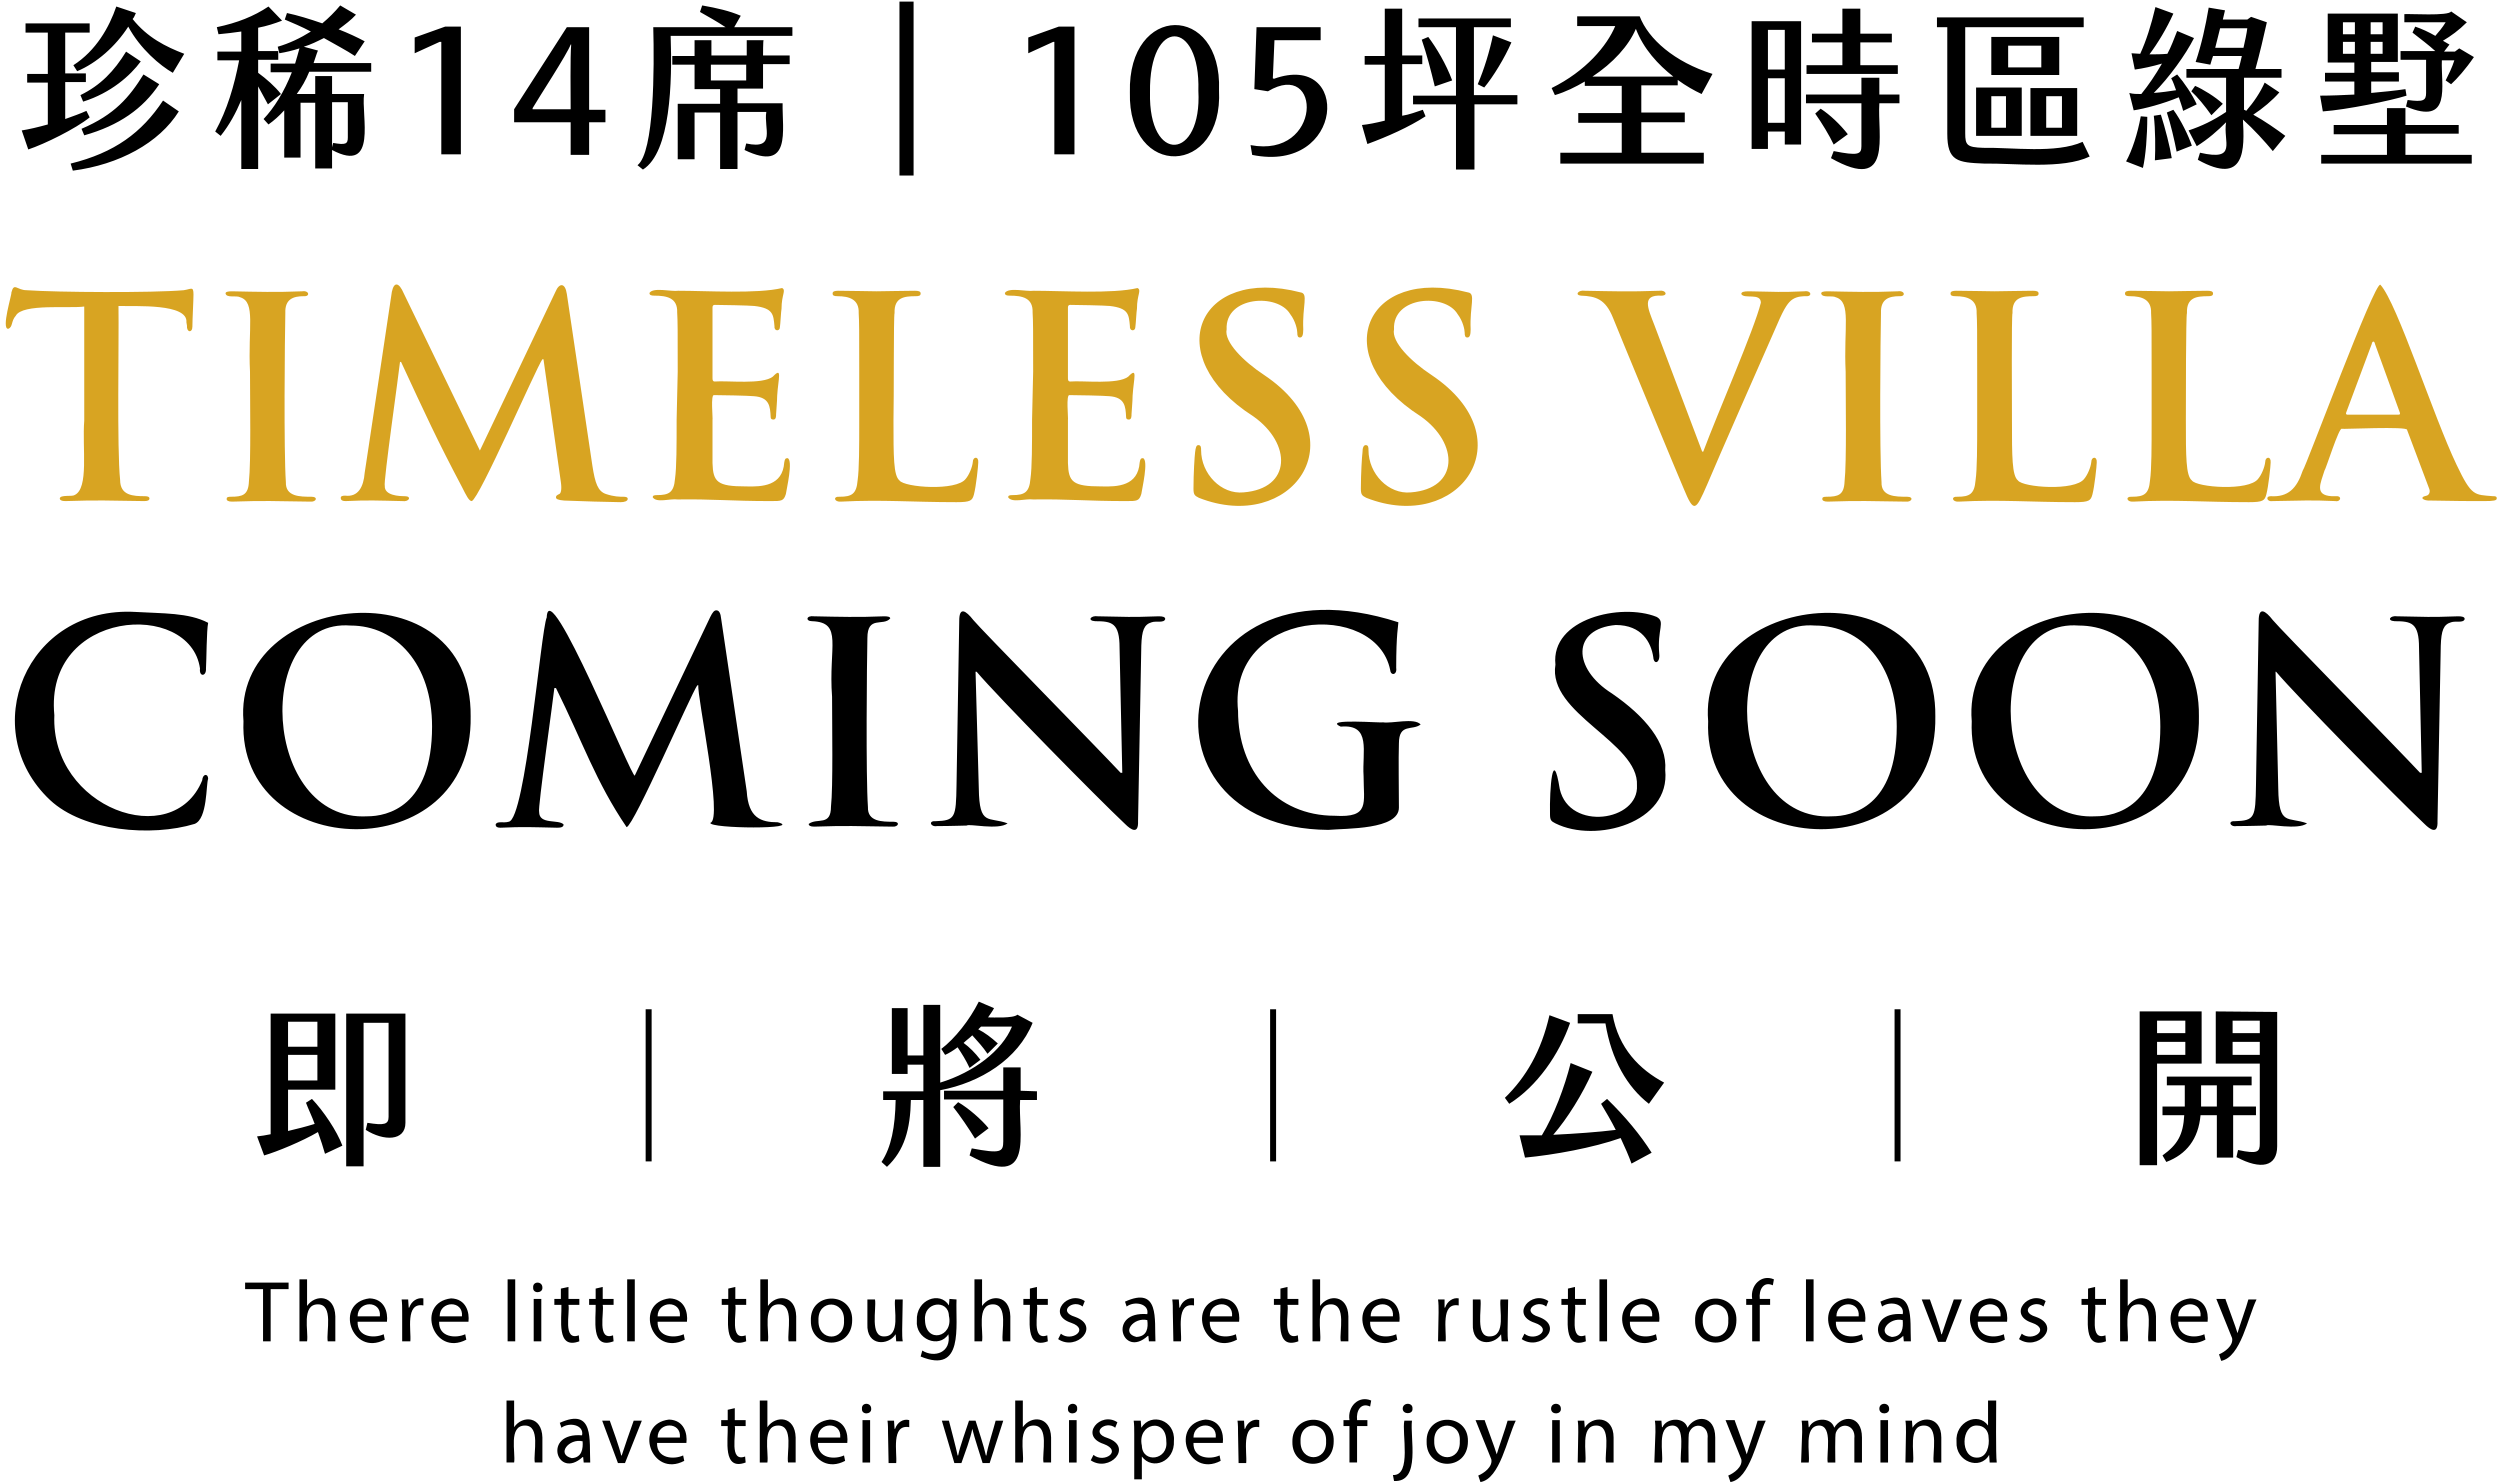 <?xml version="1.0" encoding="utf-8"?>
<!-- Generator: Adobe Illustrator 26.5.0, SVG Export Plug-In . SVG Version: 6.00 Build 0)  -->
<svg version="1.1" id="圖層_1" xmlns="http://www.w3.org/2000/svg" xmlns:xlink="http://www.w3.org/1999/xlink" x="0px" y="0px"
	 viewBox="0 0 460 273" style="enable-background:new 0 0 460 273;" xml:space="preserve">
<style type="text/css">
	.st0{fill:#D8A422;}
</style>
<path class="st0" d="M15.5,56.4c-2.6,0.4-11.4-0.6-12.6,1.7c-0.9,1-0.5,2.1-1.4,2.4c-1.3,0,0.7-6.3,0.6-6.7c0.5-1.9,1-0.4,2.8-0.4
	c5.7,0.4,23.2,0.5,28.9,0c1.4-0.2,1.8-0.8,1.8,0.8c0,1.1-0.2,4.6-0.2,5.9c0,1.2-1.1,1.1-1-0.2c0,0-0.1-0.6-0.1-0.6
	c0.3-3.5-9.3-2.9-12.5-3c0.1,6.7-0.3,26.3,0.3,32c0,2.9,2.4,3,4.6,3c0.6,0,0.8,0.2,0.8,0.4c0,0.4-0.4,0.5-1,0.5
	c-6.7-0.1-8.4-0.2-14.5,0c-0.7,0-1-0.2-1-0.5c0.1-0.7,2.3-0.3,2.7-0.6c2.7-1.2,1.4-8.7,1.8-13.7C15.5,77.4,15.5,56.4,15.5,56.4
	L15.5,56.4z M46,68.4c-0.4-8.1,1.1-12.8-1.8-13.7c-0.7-0.4-2.5,0.2-2.7-0.7c0-0.3,0.4-0.4,1.2-0.4c4.7,0.1,8.1,0.2,12.9,0
	c1.3-0.2,1.5,1,0.3,0.9c-1.9,0-3.5,0.5-3.4,3.1c-0.1,4.6-0.3,25.4,0.1,31.1c-0.1,2.7,2.6,2.7,4.7,2.7c1.3,0,0.9,1-0.2,0.9
	c-6.8-0.1-8.4-0.2-14.4,0c-0.7,0-1-0.2-1-0.5c0-0.3,0.2-0.4,0.8-0.4c2.1,0,3.2-0.3,3.3-2.8C46.2,85,46,73.5,46,68.4L46,68.4z
	 M72.1,53.7c0.4-1.9,1.3-1.8,2.2,0.3c0,0,14,28.9,14,28.9l13.9-29.2c0.7-1.7,1.8-1.7,2.1,0.4c0,0,4.7,31.6,4.7,31.6
	c0.5,3.2,1,4.7,2.5,5.2c1.5,0.5,2.5,0.5,3.2,0.5c0.5,0,0.8,0.1,0.8,0.4c0,0.4-0.6,0.6-1.3,0.6c-1.3,0-8.3-0.2-10.4-0.3
	c-1.2-0.1-1.5-0.3-1.5-0.6c0-0.3,0.2-0.4,0.6-0.6c0.3-0.1,0.5-0.8,0.3-2.2L100,66.1h-0.2c-1.2,1.7-11.6,25.7-13,26.1
	c-0.5,0-1-1-1.8-2.6c-4.6-8.7-6.7-13.3-11.2-23h-0.2c-0.1,1.3-3.1,22.3-2.8,22.8c-0.1,1.8,2.7,1.9,3.7,1.9c1.3,0,0.8,1.1-0.5,0.9
	c-4.7-0.1-6.1-0.2-10.4,0c-0.5,0-0.9-0.1-0.9-0.6c0-0.3,0.3-0.4,0.8-0.4c2.4,0.3,3.4-1.6,3.6-4.2C67.1,87.1,72.1,53.8,72.1,53.7
	L72.1,53.7z M124.7,68.4c0-7.8,0-9.2-0.1-10.9c0.1-2.7-1.9-3.1-4.2-3.1c-0.6,0-0.9-0.1-0.9-0.5c0.7-1.1,4-0.2,5.3-0.4
	c5.3,0,14.5,0.6,19.1-0.5c0.8,0.4-0.1,1.2-0.1,3.8c-0.1,0.5-0.2,2.8-0.3,3.4c0,0.8-1.1,0.8-1-0.2c-0.2-2.1-0.2-3.3-3.7-3.7
	c-0.9-0.1-6.3-0.2-7.3-0.2c-0.3,0-0.4,0.2-0.4,0.5v13c0,0.4,0.1,0.6,0.4,0.6c2.4-0.2,8.8,0.6,10.7-0.9c1.8-1.9,1,0.3,0.8,3.5
	c0,1-0.2,3.1-0.2,3.4c0,0.4,0,1-0.5,1c-0.4,0-0.5-0.2-0.5-0.5c-0.1-1.9-0.2-3.6-3.1-3.8c-1-0.1-6-0.2-7.3-0.2
	c-0.7-0.2-0.2,4.3-0.3,4.6c0,1.7,0,6.5,0,7.9c0.1,3.5,0.9,4.3,6.1,4.3c3.1,0.1,6.8-0.1,7.1-4.4c0.1-0.6,0.2-0.8,0.6-0.8
	c1.1,0.3-0.2,5.8-0.3,6.6c-0.4,1.3-0.8,1.3-2.8,1.3c-7.3,0-10.8-0.4-17.1-0.3c-1.4-0.2-3.9,0.7-4.6-0.4c0-0.3,0.2-0.4,0.8-0.4
	c2.2,0,3.1-0.5,3.3-3c0.3-2.1,0.3-6.2,0.3-10.9L124.7,68.4L124.7,68.4z M164.4,77.4c0,6.6,0,10.1,1.1,11c0.9,1.3,10.5,2,12.2-0.3
	c0.6-0.7,1.2-2.1,1.3-3.1c0-1,1.1-1.1,1,0.1c0,0.6-0.4,4.4-0.8,5.9c-0.3,1.1-0.6,1.4-3.2,1.4c-8.3,0-13.6-0.5-21.3-0.1
	c-1.2,0.1-1.5-1-0.2-0.9c2.2,0,3.1-0.5,3.3-3c0.3-2.1,0.3-6.2,0.3-10.9v-9c0-7.8,0-9.2-0.1-10.9c0.1-2.5-1.7-3.1-3.9-3.1
	c-0.6,0-0.9-0.1-0.9-0.5s0.4-0.5,1.1-0.5c2.4,0,5.6,0.1,7,0.1c1.2,0,5-0.1,7-0.1c0.7,0,1.1,0.1,1.1,0.5s-0.3,0.5-0.9,0.5
	c-2.1,0-4,0.2-3.9,3.1C164.4,58.1,164.5,73.4,164.4,77.4L164.4,77.4z M190.1,68.4c0-7.8,0-9.2-0.1-10.9c0.1-2.7-1.9-3.1-4.2-3.1
	c-0.6,0-0.9-0.1-0.9-0.5c0.7-1.1,4-0.2,5.3-0.4c5.3,0,14.5,0.6,19.1-0.5c0.8,0.4-0.1,1.2-0.1,3.8c-0.1,0.5-0.2,2.8-0.3,3.4
	c0,0.8-1.1,0.8-1-0.2c-0.2-2.1-0.2-3.3-3.7-3.7c-0.9-0.1-6.3-0.2-7.3-0.2c-0.3,0-0.4,0.2-0.4,0.5v13c0,0.4,0.1,0.6,0.4,0.6
	c2.4-0.2,8.8,0.6,10.7-0.9c1.8-1.9,1,0.3,0.8,3.5c0,1-0.2,3.1-0.2,3.4c0,0.4,0,1-0.5,1c-0.4,0-0.5-0.2-0.5-0.5
	c-0.1-1.9-0.2-3.6-3.1-3.8c-1-0.1-6-0.2-7.3-0.2c-0.7-0.2-0.2,4.3-0.3,4.6c0,1.7,0,6.5,0,7.9c0.1,3.5,0.9,4.3,6.1,4.3
	c3.1,0.1,6.8-0.1,7.1-4.4c0.1-0.6,0.2-0.8,0.6-0.8c1.1,0.3-0.2,5.8-0.3,6.6c-0.4,1.3-0.8,1.3-2.8,1.3c-7.3,0-10.8-0.4-17.1-0.3
	c-1.4-0.2-3.9,0.7-4.6-0.4c0-0.3,0.2-0.4,0.8-0.4c2.2,0,3.1-0.5,3.3-3c0.3-2.1,0.3-6.2,0.3-10.9L190.1,68.4L190.1,68.4z M220.6,91.6
	c-0.8-0.4-1-0.6-1-1.7c0-2.8,0.2-5.9,0.3-6.7c0.1-0.8,0.2-1.3,0.6-1.3c0.5,0,0.5,0.5,0.5,0.9c0,4.4,3.7,8.2,7.8,7.8
	c8.9-0.7,8.9-9,1.8-14c-17.4-11.1-10.2-27.7,8.7-22.8c1.5,0.2,0.3,2.5,0.5,6.8c0,1.1-0.2,1.5-0.6,1.5c-0.4,0-0.5-0.3-0.5-0.9
	c0-0.5-0.3-2.1-1.3-3.4c-2.3-3.9-12-3.3-11.7,2.8c-0.5,2.3,3.1,5.9,6.9,8.4C250.2,80.8,237.6,98.3,220.6,91.6L220.6,91.6z
	 M251.4,91.6c-0.8-0.4-1-0.6-1-1.7c0-2.8,0.2-5.9,0.3-6.7c0-0.8,0.2-1.3,0.6-1.3c0.5,0,0.5,0.5,0.5,0.9c0,4.4,3.7,8.2,7.8,7.8
	c8.9-0.7,8.9-9,1.8-14c-17.4-11.1-10.2-27.7,8.7-22.8c1.5,0.2,0.3,2.5,0.5,6.8c0,1.1-0.2,1.5-0.6,1.5c-0.4,0-0.5-0.3-0.5-0.9
	c0-0.5-0.3-2.1-1.3-3.4c-2.3-3.9-12-3.3-11.7,2.8c-0.5,2.3,3.1,5.9,6.9,8.4C281,80.8,268.4,98.3,251.4,91.6z M296.8,58.5
	c-1.4-3.5-3.2-4-5.9-4.1c-1.2-0.1-0.5-1.1,0.7-0.9c5.8,0.1,7.8,0.2,13.7,0c1.2-0.2,1.7,0.9,0.4,0.9c-3.7-0.2-2.5,2.3-1.3,5.4
	c0,0,8.8,23.3,8.8,23.3h0.2c2.6-7,9.4-22.5,10.6-27.4c0-1.9-3.1-0.6-3.6-1.6c0-0.4,0.5-0.5,1.4-0.5c5.2,0.1,5.7,0.2,10.2,0
	c1.3-0.2,1.5,1,0.3,0.9c-0.5,0-1.6,0-2.5,0.6c-0.7,0.5-1.4,1.3-2.8,4.6c-3,6.8-10.8,24.5-12.9,29.5c-2.1,4.8-2.4,5.3-4.3,0.7
	C309.7,89.8,296.8,58.6,296.8,58.5z M339.6,68.4c-0.4-8.1,1.1-12.8-1.8-13.7c-0.7-0.4-2.5,0.2-2.7-0.7c0-0.3,0.4-0.4,1.2-0.4
	c4.7,0.1,8.1,0.2,12.9,0c1.3-0.2,1.5,1,0.3,0.9c-1.9,0-3.5,0.5-3.4,3.1c-0.1,4.6-0.3,25.4,0.1,31.1c-0.1,2.7,2.6,2.7,4.7,2.7
	c1.3,0,0.9,1-0.2,0.9c-6.8-0.1-8.4-0.2-14.4,0c-0.7,0-1-0.2-1-0.5c0-0.3,0.2-0.4,0.8-0.4c2.1,0,3.2-0.3,3.3-2.8
	C339.8,85,339.6,73.5,339.6,68.4L339.6,68.4z M370.2,77.4c0,6.6,0,10.1,1.1,11c0.9,1.3,10.5,2,12.2-0.3c0.6-0.7,1.2-2.1,1.3-3.1
	c0-1,1.1-1.1,1,0.1c0,0.6-0.4,4.4-0.8,5.9c-0.3,1.1-0.6,1.4-3.2,1.4c-8.3,0-13.6-0.5-21.4-0.1c-1.2,0.1-1.5-1-0.2-0.9
	c2.2,0,3.1-0.5,3.3-3c0.3-2.1,0.3-6.2,0.3-10.9v-9c0-7.8,0-9.2-0.1-10.9c0.1-2.5-1.7-3.1-3.9-3.1c-0.6,0-0.9-0.1-0.9-0.5
	s0.4-0.5,1.1-0.5c2.4,0,5.6,0.1,7,0.1c1.2,0,5-0.1,7-0.1c0.7,0,1.1,0.1,1.1,0.5s-0.3,0.5-0.9,0.5c-2.1,0-4,0.2-3.9,3.1
	C370.1,58.1,370.2,73.4,370.2,77.4L370.2,77.4z M402.2,77.4c0,6.6,0,10.1,1.1,11c0.9,1.3,10.5,2,12.2-0.3c0.6-0.7,1.2-2.1,1.3-3.1
	c0-1,1.1-1.1,1,0.1c0,0.6-0.4,4.4-0.8,5.9c-0.3,1.1-0.6,1.4-3.2,1.4c-8.3,0-13.6-0.5-21.3-0.1c-1.2,0.1-1.5-1-0.2-0.9
	c2.2,0,3.1-0.5,3.3-3c0.3-2.1,0.3-6.2,0.3-10.9v-9c0-7.8,0-9.2-0.1-10.9c0.1-2.5-1.7-3.1-3.9-3.1c-0.6,0-0.9-0.1-0.9-0.5
	s0.4-0.5,1.1-0.5c2.4,0,5.6,0.1,7,0.1c1.2,0,5-0.1,7-0.1c0.7,0,1.1,0.1,1.1,0.5s-0.3,0.5-0.9,0.5c-2.1,0-4,0.2-3.9,3.1
	C402.2,58.1,402.2,73.4,402.2,77.4L402.2,77.4z M430.9,78.9c-0.5-0.4-3,7.6-3.2,7.7c-0.7,2.3-1.9,4.5,1.3,4.7c0,0,0.8,0,0.8,0
	c1.2-0.1,0.9,1.1-0.1,0.9c-4.5-0.2-5.9-0.1-11.5,0c-1.1,0.2-1.4-0.9-0.4-0.9c3.2,0.2,4.8-1.4,5.9-4.7c0.6-0.7,13.3-35.1,14.3-34.2
	c3.1,3.4,9.7,24.1,14,33.1c2.8,5.9,3.3,5.5,6.7,5.8c0.4,0,0.7,0,0.7,0.4c0,0.4-0.5,0.5-2.4,0.5c-1.9,0-5.6,0-9.7-0.1
	c-1.4,0.1-2.3-0.6-0.8-0.9c0.4-0.1,0.7-0.6,0.5-1.2l-4.1-10.9C443.1,78.4,431,79,430.9,78.9L430.9,78.9z M441.3,76.3
	c0.3,0,0.3-0.1,0.3-0.3L437,63.3c-0.1-0.6-0.5-0.6-0.6,0c0,0-4.7,12.6-4.7,12.6c-0.1,0.2,0,0.4,0.2,0.4H441.3z"/>
<path d="M16.5,21.6c-2.6,2.1-8.3,4.9-11.3,5.9L4,24c1.3-0.2,3-0.6,4.8-1.1v-7.7H5v-1.6h3.8V6H4.7V4.3h11.8V6H12v7.5h3.8v1.6H12v6.8
	c1.4-0.5,2.8-1,3.9-1.5L16.5,21.6L16.5,21.6z M30,18.5l2.9,2c-3.6,5.8-11,9.8-19.5,10.9l-0.4-1.3C21.1,28.1,26.1,24.4,30,18.5z
	 M21.4,1.2L25,2.4c-0.2,0.4-0.3,0.8-0.6,1.1c2.7,3.4,6.1,5.1,9.5,6.4l-2.1,3.5c-2.3-1.3-6-4.4-8.2-8.5c-2.3,3.6-5.8,6.7-9.4,8.2
	L13.5,12C17.7,9.3,20.1,5,21.4,1.2L21.4,1.2z M25.9,11.3c-1.9,2.6-5.5,5.8-10.6,7.4l-0.5-1.2c3.7-1.8,6.2-4.4,8.4-8L25.9,11.3
	L25.9,11.3z M15,23.7c6.1-2.6,8.8-5.8,11.4-10l2.9,1.8c-3,4.5-7.4,7.6-13.8,9.4L15,23.7L15,23.7z M47.5,15.9v15.2h-3.1V18.4
	c-1,2.4-2.2,4.6-3.8,6.6l-1-0.8c2.2-4,3.5-8.4,4.4-13.1h-4V9.5h4.4V5.8c-1.5,0.2-2.9,0.4-4.2,0.5L39.9,5c3.8-0.8,6.8-2,9.5-3.8
	l2.5,2.6c-1.3,0.5-2.8,1-4.4,1.3v4.3h3.7v1.6h-3.7v2.4c1.5,1.1,3.1,2.5,4.2,3.9l-2.4,1.9C48.7,18.1,48.1,17,47.5,15.9z M54.6,17.3
	H58V14h3.1v3.3H67c-0.6,3.9,2.6,14.8-5.9,10.3V31H58V18.9h-2.7V29h-3v-8.7c-0.9,1-1.9,1.9-2.9,2.6l-0.9-1c1.9-2,3.8-5,5.2-8.6h-3.9
	v-1.6h4.5c0.3-0.9,0.5-1.8,0.8-2.8c-1.2,0.4-2.5,0.7-3.7,0.9l-0.3-1.2c2.1-0.6,4.2-1.6,6.1-2.8c-1.7-0.9-3.4-1.6-4.8-2.2l0.4-1.2
	c1.9,0.4,4.2,1.1,6.5,1.9c1.2-1,2.3-2.1,3.3-3.3l2.9,1.7c-0.9,1-2,1.8-3.2,2.7c1.8,0.7,3.5,1.5,4.8,2.2l-1.8,2.7
	c-1.5-1-3.6-2.1-5.7-3.3c-1.2,0.6-2.4,1.2-3.7,1.6l2.6,0.7c-0.3,0.7-0.5,1.5-0.8,2.3h10.6v1.6H56.9C56.3,14.7,55.5,16.1,54.6,17.3
	L54.6,17.3z M61.1,18.9v8.2l0.2-0.8c2.3,0.4,2.7,0.2,2.7-1v-6.5H61.1z M80.9,7.7l-4.6,2.1V6.9l5.6-2h2.9v23.5h-3.6V7.7H80.9z
	 M111.4,22.5h-3v6H105v-6H94.6v-2.4L104.3,5h4.1v15.2h3L111.4,22.5L111.4,22.5z M105,20.1c0-2.5-0.1-9.7,0.1-11.9H105
	c-0.6,1.7-5.9,9.8-7,11.7v0.2H105z M145.8,5v1.6h-22.4c0.3,8.5,0,21.4-5.1,24.6l-1-0.8c3.1-2.4,3.1-17.9,2.9-25.4h13.3
	c-1.5-1-3.3-2-4.7-2.8l0.4-1.2c2.8,0.5,5,1,7.1,1.9L135.1,5L145.8,5L145.8,5z M140.4,10.2h4.9v1.6h-4.9v4.5h-4.7v2.7h8.3
	c-0.1,4.9,1.7,12.8-7,8.6l0.3-1.2c5.6,1.2,3.2-2.8,3.7-5.8h-5.3v10.5h-3.2V20.7h-4.7v8.6h-3.1V19.1h7.8v-2.7h-4.7v-4.5h-4.1v-1.6
	h4.1V7.4h3.1v2.8h6.5V7.4h3.1C140.4,7.4,140.4,10.2,140.4,10.2z M137.3,11.9h-6.5v2.9h6.5V11.9z M168.1,32.3h-2.6v-32h2.6V32.3z
	 M193.8,7.7l-4.6,2.1V6.9l5.6-2h2.9v23.5H194V7.7C194,7.7,193.8,7.7,193.8,7.7z M207.9,17c-0.4-16.4,17-16.5,16.4-0.4
	C225.1,32.5,207.5,33,207.9,17z M220.5,16.7c0.4-13.2-9.1-13.6-8.9,0.3C211.3,30.3,221.2,29.5,220.5,16.7z M230.4,28.5l-0.3-1.8
	c13.2,2.5,13.2-15.9,3.2-9.9l-2.5-0.4L231.2,5H243v2.4h-8.5l-0.3,7l0.2,0.1C248.6,9.4,247.5,32,230.4,28.5z M261.8,20.2l0.5,1.2
	c-3.1,2-6.9,3.7-10.7,5.1l-1-3.5c1.1-0.1,2.6-0.4,4.2-0.8V11.9h-3.7v-1.6h3.7V1.6h3.2v8.6h3.7v1.6H258v9.5
	C259.3,21.1,260.6,20.6,261.8,20.2L261.8,20.2z M279.2,17.6v1.6h-7.9v12h-3.4v-12H260v-1.6h7.9V5h-6.9V3.4h17V5h-6.8v12.5H279.2z
	 M264,15.9c-0.7-2.9-1.5-6-2.4-8.6l1.2-0.5c1.5,2,3.3,5,4.4,8L264,15.9L264,15.9z M271.9,15.5c1.2-2.8,2.2-6.1,2.8-9l3.4,1.3
	c-1.2,2.8-3.4,6.4-5,8.3L271.9,15.5L271.9,15.5z M302,28.1h11.5v2h-26.4v-2h11.3v-5.5h-8v-1.8h8v-5h-6.8v-0.8
	c-1.7,1-3.5,1.9-5.5,2.5l-0.6-1.3c6.3-3.1,10.2-7.8,11.7-11.4h-7V3h11.5c1.6,4.2,6.4,8.4,13.4,10.6l-2,3.7c-1.3-0.6-2.9-1.5-4.4-2.6
	v1H302v5h8v1.8h-8L302,28.1L302,28.1z M307.9,14.1c-2.8-2.2-5.5-5.1-6.9-8.8c-1.3,3.1-4.2,6.3-8,8.8H307.9z M322.3,3.9h9.1v22.7h-3
	v-2.4h-3.1v3.2h-3V3.9z M328.4,12.8V5.5h-3.1v7.3H328.4z M328.4,22.6v-8.2h-3.1v8.2H328.4z M337.4,27.8c4.5,0.9,5.1,0.6,5.1-0.9V19
	h-10.2v-1.6h10.2v-3.1h3.3v3.1h3.7V19h-3.7c-0.4,5.8,2.6,16.6-8.9,10.1L337.4,27.8L337.4,27.8z M332.4,12h6.6V7.8h-5.6V6.2h5.6V1.6
	h3.3v4.6h5.8v1.6h-5.8V12h6.9v1.6h-16.8L332.4,12L332.4,12z M334,20.9l1-0.9c1.7,1.1,3.6,2.9,5,4.7l-2.6,1.9
	C336.6,24.9,335.2,22.6,334,20.9L334,20.9z M384.5,28.8c-5,2.4-13.9,1.2-19.4,1.3c-4.9-0.2-6.8-0.4-6.8-5.5V5h-1.9V3.2h27V5h-21.8
	v19.5c0,2.2,0.3,2.6,3.3,2.7c5.3-0.1,13.4,1.1,18.3-1.1L384.5,28.8L384.5,28.8z M363.6,16.1h8.4V25h-8.4V16.1z M378.9,13.8h-12.5v-7
	h12.5V13.8z M366.4,23.5h2.7v-5.8h-2.7V23.5z M375.6,8.4h-6.1v4h6.1V8.4z M382.2,25h-8.6v-8.8h8.6V25z M379.4,17.7h-2.9v5.8h2.9
	V17.7z M395.1,21.5c0,3.6-0.3,7.2-0.8,9.4l-3.1-1.2c1.1-2,2.1-5,2.7-8.3L395.1,21.5L395.1,21.5z M394,17.3c1.3-1.6,2.6-3.5,3.8-5.6
	c-1.7,0.5-3.5,0.9-5,1.1l-0.6-3l1.6,0.1c1.1-2.4,2-5.2,2.8-8.6l3.3,1.2c-1.2,2.7-2.9,5.5-4.4,7.5c1.1,0,2.2,0,3.3-0.1
	c0.7-1.3,1.2-2.7,1.8-4.2l3.1,1.3c-1.5,3-4.6,7.3-7.4,10.1c1.4-0.1,2.8-0.3,4.1-0.5c-0.3-0.8-0.5-1.5-0.9-2.2l1.1-0.7
	c1.3,1.5,2.8,3.7,3.6,5.5l-2.5,1.2c-0.2-0.8-0.5-1.6-0.8-2.5c-2.9,1.2-6.3,2.1-8.3,2.4l-0.8-3.2C392.4,17.3,393.2,17.3,394,17.3
	L394,17.3z M397.6,21.1c0.8,2.5,1.7,6,2,8l-3.1,0.4c0.1-2.1,0.1-5.6-0.2-8.2L397.6,21.1z M399.9,20.2c1.4,1.9,2.8,4.8,3.4,6.6
	l-2.8,1.1c-0.4-2.1-1.1-5.1-1.8-7.2L399.9,20.2z M420.5,25l-2.3,2.8c-1.5-1.8-3.5-4-5.5-5.8c0.3,5.4,0.5,12.3-8.3,7.4l0.4-1.3
	c7,1.6,4.2-2,4.8-5.6c-1.5,1.5-3.3,3.1-5.4,4.4l-1.5-2.9c2.4-0.8,4.5-1.8,6.9-3.4v-6.3h-7.3v-1.6h9.6c0.2-0.7,0.4-1.5,0.6-2.4h-5.3
	c-0.2,0.5-0.3,1-0.5,1.6l-2.7-0.5c1.1-3.3,1.8-6.5,2.4-10l3,0.5L409,3.6h4.5l0.7-0.5l2.9,1c-0.6,2.7-1.3,5.7-2.1,8.6h4.8v1.6h-6.9
	v5.9c0.1,0,0.3,0.1,0.4,0.2c1.4-1.6,2.6-3.4,3.4-5.2l2.7,1.8c-1.2,1.4-3.1,3-4.8,4.1C416.6,22.2,418.9,23.8,420.5,25L420.5,25z
	 M406.9,21.2c-1.2-1.7-2.6-3.4-3.7-4.4l0.7-1c1.4,0.6,3.7,2,5.1,3.3L406.9,21.2L406.9,21.2z M412.8,8.8c0.3-1.3,0.6-2.7,0.7-3.6h-5
	c-0.3,1.2-0.6,2.4-0.9,3.6H412.8z M433.2,17.4V15h-5.4v-1.6h5.4v-1.9h-4.9V2.5h12.9v8.9h-4.9v1.9h5.1V15h-5.1v2.1
	c2.2-0.2,4.3-0.4,6.3-0.7l0.2,1.2c-2.8,0.9-11.1,2.6-15.4,2.9l-0.5-2.9C428.9,17.6,431.1,17.5,433.2,17.4L433.2,17.4z M442.6,28.5
	h12.2v1.6h-27.7v-1.6h12.1v-3.8h-9.8V23h9.8v-3.1h3.4V23h9.8v1.6h-9.8V28.5z M431.1,6.3h2.2V4.1h-2.2V6.3z M433.3,9.9V7.7h-2.2v2.2
	H433.3z M436.2,6.3h2.2V4.1h-2.2V6.3z M436.2,9.9h2.2V7.7h-2.2V9.9z M446.4,11h-4.7V9.4h6.4c-1.2-1.1-2.8-2.3-4.2-3.4l0.5-1.1
	c1.2,0.4,2.5,1,3.7,1.7c0.6-0.7,1.3-1.5,1.9-2.5h-7.6V2.6c0.8-0.1,8.2,0.4,8.6-0.5l2.9,2c-1.5,1.5-2.9,2.5-4.4,3.4
	c0.4,0.2,0.8,0.5,1.2,0.7l-1,1.3h2l0.8-0.6l2.7,1.6c-1.5,2.2-3.1,4-4.2,5l-1-0.7c0.5-1,1.2-2.4,1.6-3.7h-2.3
	c-0.2,4.7,1.9,12.1-6.6,8.5l0.3-1.2c2.9,0.4,3.4,0.1,3.4-1.3L446.4,11L446.4,11z M48.4,237.2h-3.3V236h8v1.2h-3.3v9.6h-1.4V237.2z
	 M55.1,235.4h1.4v4.9h0c1.5-2.2,5.1-2.1,5.2,1.9c0,0,0,4.6,0,4.6h-1.4c-0.3-1.7,1.1-6.8-1.8-6.8c-3.1,0-1.7,5-2,6.8h-1.4L55.1,235.4
	L55.1,235.4z M65.8,243.2c-0.1,2.9,3.1,3.1,4.8,2.3l0.2,1c-6.1,3.2-9.4-6.8-2.8-7.6c2.8,0.1,3.4,2.6,3.2,4.3H65.8L65.8,243.2z
	 M69.9,242.2c0.3-3-4.1-2.9-4.1,0C65.8,242.2,69.9,242.2,69.9,242.2z M74,241.5c0-0.9,0-1.7-0.1-2.4h1.2l0.1,1.5h0.1
	c0.4-1.2,1.5-1.9,2.6-1.7v1.3c-3.4-0.6-2.2,4.7-2.4,6.6H74L74,241.5L74,241.5z M80.8,243.2c-0.1,2.9,3.1,3.1,4.8,2.3l0.2,1
	c-6.1,3.2-9.4-6.8-2.8-7.6c2.8,0.1,3.4,2.6,3.2,4.3H80.8L80.8,243.2z M85,242.2c0.3-3-4.1-2.9-4.1,0C80.9,242.2,85,242.2,85,242.2z
	 M93.4,235.4h1.4v11.4h-1.4V235.4z M99.8,236.9c0.1,1.1-1.8,1.2-1.7,0C98,235.7,99.8,235.7,99.8,236.9z M98.2,246.8v-7.8h1.4v7.8
	H98.2z M104.6,236.8v2.2h2v1.1h-2c0.3,1.4-1.1,6.7,1.9,5.6l0.1,1.1c-4.3,1.6-3.2-4.2-3.3-6.7H102v-1.1h1.2v-1.9L104.6,236.8z
	 M110.9,236.8v2.2h2v1.1h-2c0.3,1.4-1.1,6.7,1.9,5.6l0.1,1.1c-4.3,1.6-3.2-4.2-3.3-6.7h-1.2v-1.1h1.2v-1.9L110.9,236.8z
	 M115.4,235.4h1.4v11.4h-1.4V235.4z M121,243.2c-0.1,2.9,3.1,3.1,4.8,2.3l0.2,1c-6.1,3.2-9.4-6.8-2.8-7.6c2.8,0.1,3.4,2.6,3.2,4.3
	H121z M125.1,242.2c0.3-3-4.1-2.9-4.1,0C121,242.2,125.1,242.2,125.1,242.2z M135.3,236.8v2.2h2v1.1h-2c0.3,1.4-1.1,6.7,1.9,5.6
	l0.1,1.1c-4.3,1.6-3.2-4.2-3.3-6.7h-1.2v-1.1h1.2v-1.9L135.3,236.8z M139.9,235.4h1.4v4.9h0c1.5-2.2,5.1-2.1,5.2,1.9
	c0,0,0,4.6,0,4.6h-1.4c-0.3-1.7,1.1-6.8-1.8-6.8c-3.1,0-1.7,5-2,6.8h-1.4L139.9,235.4L139.9,235.4z M156.8,242.9
	c0,5.6-7.7,5.4-7.6,0.1C149,237.6,156.9,237.6,156.8,242.9z M150.6,243c-0.1,3.9,4.9,3.9,4.7,0C155.5,239.1,150.4,239,150.6,243z
	 M166,244.7c0,0.8,0,1.5,0.1,2.1h-1.2l-0.1-1.3h0c-1.3,2.1-5.4,2.3-5.2-1.9c0,0,0-4.5,0-4.5h1.4c0.3,1.7-1,6.9,1.7,6.8
	c3.1,0,1.7-5,2-6.8h1.4L166,244.7L166,244.7z M176,239.1c-0.2,4.9,1.4,13.8-6.6,10.5l0.3-1.1c2.2,1.4,5.4,0.4,4.8-3h0
	c-1.7,2.7-6.1,0.9-5.8-2.5c-0.2-3.9,4.3-5.5,5.9-2.8h0l0.1-1.2L176,239.1L176,239.1z M174.6,242.1c-0.1-3.1-4.7-2.6-4.4,0.8
	C170.3,247.3,175.5,246.1,174.6,242.1z M179.3,235.4h1.4v4.9h0c1.5-2.2,5.1-2.1,5.2,1.9c0,0,0,4.6,0,4.6h-1.4
	c-0.3-1.7,1.1-6.8-1.8-6.8c-3.1,0-1.7,5-2,6.8h-1.4L179.3,235.4L179.3,235.4z M190.8,236.8v2.2h2v1.1h-2c0.3,1.4-1.1,6.7,1.9,5.6
	l0.1,1.1c-4.3,1.6-3.2-4.2-3.3-6.7h-1.2v-1.1h1.2v-1.9L190.8,236.8z M195.2,245.4c1.9,1.6,5.4-0.8,1.9-2c-4.6-1.5-0.6-6.1,2.5-4
	l-0.4,1c-1.7-1.4-4.7,0.9-1.4,1.9c4.8,1.7,0.3,6.4-3.1,4.1L195.2,245.4L195.2,245.4z M211.4,246.8l-0.1-1h-0.1
	c-4.7,4.3-7.5-4.6-0.1-4c0.4-1.9-2.3-2.5-3.8-1.4l-0.3-0.9c6.4-2.9,5.4,3.3,5.6,7.3L211.4,246.8L211.4,246.8z M211.1,242.9
	c-2.5-0.6-4.9,2.4-2,3.1C211.1,245.9,211.3,244.3,211.1,242.9z M215.8,241.5c0-0.9,0-1.7-0.1-2.4h1.2l0.1,1.5h0.1
	c0.4-1.2,1.5-1.9,2.6-1.7v1.3c-3.4-0.6-2.2,4.7-2.4,6.6h-1.4L215.8,241.5L215.8,241.5z M222.6,243.2c-0.1,2.9,3.1,3.1,4.8,2.3l0.2,1
	c-6.1,3.2-9.4-6.8-2.8-7.6c2.8,0.1,3.4,2.6,3.2,4.3H222.6z M226.7,242.2c0.3-3-4.1-2.9-4.1,0C222.6,242.2,226.7,242.2,226.7,242.2z
	 M236.9,236.8v2.2h2v1.1h-2c0.3,1.4-1.1,6.7,1.9,5.6l0.1,1.1c-4.3,1.6-3.2-4.2-3.3-6.7h-1.2v-1.1h1.2v-1.9L236.9,236.8z
	 M241.5,235.4h1.4v4.9h0c1.5-2.2,5.1-2.1,5.2,1.9c0,0,0,4.6,0,4.6h-1.4c-0.3-1.7,1.1-6.8-1.8-6.8c-3.1,0-1.7,5-2,6.8h-1.4
	L241.5,235.4L241.5,235.4z M252.1,243.2c-0.1,2.9,3.1,3.1,4.8,2.3l0.2,1c-6.1,3.2-9.4-6.8-2.8-7.6c2.8,0.1,3.4,2.6,3.2,4.3H252.1z
	 M256.3,242.2c0.3-3-4.1-2.9-4.1,0C252.1,242.2,256.3,242.2,256.3,242.2z M264.7,241.5c0-0.9,0-1.7-0.1-2.4h1.2l0,1.5h0.1
	c0.4-1.2,1.5-1.9,2.5-1.7v1.3c-3.4-0.6-2.2,4.7-2.4,6.6h-1.4L264.7,241.5L264.7,241.5z M277.4,244.7c0,0.8,0,1.5,0.1,2.1h-1.2
	l-0.1-1.3h0c-1.3,2.1-5.4,2.3-5.2-1.9c0,0,0-4.5,0-4.5h1.4c0.3,1.7-1,6.9,1.7,6.8c3.1,0,1.7-5,2-6.8h1.4L277.4,244.7L277.4,244.7z
	 M280.5,245.4c1.9,1.6,5.4-0.8,1.9-2c-4.6-1.5-0.6-6.1,2.5-4l-0.4,1c-1.7-1.4-4.7,0.9-1.4,1.9c4.8,1.7,0.3,6.4-3.1,4.1L280.5,245.4
	L280.5,245.4z M289.8,236.8v2.2h2v1.1h-2c0.3,1.4-1.1,6.7,1.9,5.6l0.1,1.1c-4.3,1.6-3.2-4.2-3.3-6.7h-1.2v-1.1h1.2v-1.9L289.8,236.8
	z M294.3,235.4h1.4v11.4h-1.4V235.4z M299.9,243.2c-0.1,2.9,3.1,3.1,4.8,2.3l0.2,1c-6.1,3.2-9.4-6.8-2.8-7.6
	c2.8,0.1,3.4,2.6,3.2,4.3H299.9z M304,242.2c0.3-3-4.1-2.9-4.1,0C299.9,242.2,304,242.2,304,242.2z M319.5,242.9
	c0,5.6-7.7,5.4-7.6,0.1C311.7,237.6,319.6,237.6,319.5,242.9z M313.3,243c-0.1,3.9,4.9,3.9,4.7,0C318.3,239.1,313.1,239,313.3,243z
	 M322.4,246.8v-6.7h-1.1v-1.1h1.1c-0.4-2.5,1.7-4.6,4-3.6l-0.2,1.1c-1.7-0.8-2.6,0.8-2.4,2.5h1.9v1.1h-1.9v6.7H322.4L322.4,246.8z
	 M332.3,235.4h1.4v11.4h-1.4V235.4z M337.8,243.2c-0.1,2.9,3.1,3.1,4.8,2.3l0.2,1c-6.1,3.2-9.4-6.8-2.8-7.6c2.8,0.1,3.4,2.6,3.2,4.3
	H337.8z M342,242.2c0.3-3-4.1-2.9-4.1,0C337.8,242.2,341.9,242.2,342,242.2z M350.3,246.8l-0.1-1h0c-4.7,4.3-7.5-4.6-0.1-4
	c0.4-1.9-2.3-2.5-3.8-1.4l-0.3-0.9c6.4-2.9,5.4,3.3,5.6,7.3L350.3,246.8L350.3,246.8z M350.1,242.9c-2.5-0.6-4.9,2.4-2,3.1
	C350.1,245.9,350.2,244.3,350.1,242.9z M355.1,239.1c0.5,1.4,1.8,5,2.1,6.4h0.1c0.4-1.3,1.7-5,2.2-6.4h1.5l-3,7.8h-1.4l-3-7.8H355.1
	L355.1,239.1z M363.9,243.2c-0.1,2.9,3.1,3.1,4.8,2.3l0.2,1c-6.1,3.2-9.4-6.8-2.8-7.6c2.8,0.1,3.4,2.6,3.2,4.3H363.9z M368.1,242.2
	c0.3-3-4.1-2.9-4.1,0C363.9,242.2,368.1,242.2,368.1,242.2z M372,245.4c1.9,1.6,5.4-0.8,1.9-2c-4.6-1.5-0.6-6.1,2.5-4l-0.4,1
	c-1.7-1.4-4.7,0.9-1.4,1.9c4.8,1.7,0.3,6.4-3.1,4.1L372,245.4L372,245.4z M385.5,236.8v2.2h2v1.1h-2c0.3,1.4-1.1,6.7,1.9,5.6
	l0.1,1.1c-4.3,1.6-3.2-4.2-3.3-6.7H383v-1.1h1.2v-1.9L385.5,236.8z M390.1,235.4h1.4v4.9h0c1.5-2.2,5.1-2.1,5.2,1.9c0,0,0,4.6,0,4.6
	h-1.4c-0.3-1.7,1.1-6.8-1.8-6.8c-3.1,0-1.7,5-2,6.8h-1.4L390.1,235.4L390.1,235.4z M400.8,243.2c-0.1,2.9,3.1,3.1,4.8,2.3l0.2,1
	c-6.1,3.2-9.4-6.8-2.8-7.6c2.8,0.1,3.4,2.6,3.2,4.3H400.8L400.8,243.2z M404.9,242.2c0.3-3-4.1-2.9-4.1,0
	C400.8,242.2,404.9,242.2,404.9,242.2z M409.5,239.1c0.4,1.2,1.9,5.1,2.2,6.2h0c0.3-1.1,1.7-5,2-6.2h1.5c-1.6,3.3-2.9,10.6-6.5,11.3
	l-0.4-1.2c1-0.4,2.7-1.6,2.4-3c0,0-2.9-7.2-2.9-7.2H409.5L409.5,239.1z M93.2,257.7h1.4v4.9h0c1.5-2.2,5.1-2.1,5.2,1.9
	c0,0,0,4.6,0,4.6h-1.4c-0.3-1.7,1.1-6.8-1.8-6.8c-3.1,0-1.7,5-2,6.8h-1.4L93.2,257.7L93.2,257.7z M107.4,269.1l-0.1-1h-0.1
	c-4.7,4.3-7.5-4.6-0.1-4c0.4-1.9-2.3-2.5-3.8-1.4l-0.3-0.9c6.4-2.9,5.4,3.3,5.6,7.3L107.4,269.1L107.4,269.1z M107.2,265.2
	c-2.5-0.6-4.9,2.4-2,3.1C107.1,268.2,107.3,266.5,107.2,265.2z M112.2,261.4c0.5,1.4,1.8,5,2.1,6.4h0.1c0.4-1.3,1.7-5,2.2-6.4h1.5
	l-3.1,7.8h-1.3l-2.9-7.8H112.2L112.2,261.4z M120.9,265.5c-0.1,2.9,3.1,3.1,4.8,2.3l0.2,1c-6.1,3.2-9.4-6.8-2.8-7.6
	c2.8,0.1,3.4,2.6,3.2,4.3H120.9L120.9,265.5z M125.1,264.5c0.3-3-4.1-2.9-4.1,0C121,264.5,125.1,264.5,125.1,264.5z M135.2,259.1
	v2.2h2v1.1h-2c0.3,1.4-1.1,6.7,1.9,5.6l0.1,1.1c-4.3,1.6-3.2-4.2-3.3-6.7h-1.2v-1.1h1.2v-1.9L135.2,259.1z M139.8,257.7h1.4v4.9h0
	c1.5-2.2,5.1-2.1,5.2,1.9c0,0,0,4.6,0,4.6H145c-0.3-1.7,1.1-6.8-1.8-6.8c-3.1,0-1.7,5-2,6.8h-1.4L139.8,257.7L139.8,257.7z
	 M150.5,265.5c-0.1,2.9,3.1,3.1,4.8,2.3l0.2,1c-6.1,3.2-9.4-6.8-2.8-7.6c2.8,0.1,3.4,2.6,3.2,4.3H150.5z M154.6,264.5
	c0.3-3-4.1-2.9-4.1,0C150.5,264.5,154.6,264.5,154.6,264.5z M160.3,259.2c0.1,1.1-1.8,1.2-1.7,0C158.5,258,160.3,258,160.3,259.2z
	 M158.7,269.1v-7.8h1.4v7.8H158.7z M163.4,263.8c0-0.9,0-1.7-0.1-2.4h1.2l0.1,1.5h0.1c0.4-1.2,1.5-1.9,2.6-1.6v1.3
	c-3.4-0.6-2.2,4.7-2.4,6.6h-1.4L163.4,263.8L163.4,263.8z M174.6,261.4c0.4,1.6,1.3,4.9,1.6,6.4h0.1c0.3-1.6,1.5-4.8,2-6.4h1.2
	c0.5,1.6,1.6,4.9,1.9,6.4h0.1c0.2-1.5,1.3-4.8,1.7-6.4h1.4l-2.5,7.8h-1.3c-0.5-1.7-1.5-4.6-1.9-6.3h0c-0.3,1.7-1.4,4.6-2,6.3h-1.3
	l-2.3-7.8H174.6L174.6,261.4z M186.8,257.7h1.4v4.9h0c1.5-2.2,5.1-2.1,5.2,1.9c0,0,0,4.6,0,4.6H192c-0.3-1.7,1.1-6.8-1.8-6.8
	c-3.1,0-1.7,5-2,6.8h-1.4L186.8,257.7L186.8,257.7z M198.2,259.2c0.1,1.1-1.8,1.2-1.7,0C196.5,258,198.3,258,198.2,259.2z
	 M196.7,269.1v-7.8h1.4v7.8H196.7z M201.2,267.7c1.9,1.6,5.4-0.7,1.9-2c-4.6-1.5-0.6-6.1,2.5-4l-0.4,1c-1.7-1.4-4.7,0.9-1.4,1.9
	c4.8,1.7,0.3,6.4-3.1,4.1L201.2,267.7L201.2,267.7z M208.7,263.9c0-1,0-1.8-0.1-2.5h1.3l0.1,1.3h0c1.8-2.9,6.3-1.4,6,2.4
	c0.2,3.9-4,5.5-5.9,2.9h0v4.2h-1.4V263.9L208.7,263.9z M210.1,266c0.1,3.3,4.9,2.7,4.5-0.8C214.6,260.7,209.2,261.9,210.1,266z
	 M219.6,265.5c-0.1,2.9,3.1,3.1,4.8,2.3l0.2,1c-6.1,3.2-9.4-6.8-2.8-7.6c2.8,0.1,3.4,2.6,3.2,4.3H219.6z M223.7,264.5
	c0.3-3-4.1-2.9-4.1,0C219.6,264.5,223.7,264.5,223.7,264.5z M227.8,263.8c0-0.9,0-1.7-0.1-2.4h1.2l0.1,1.5h0.1
	c0.4-1.2,1.5-1.9,2.6-1.6v1.3c-3.4-0.6-2.2,4.7-2.4,6.6h-1.4L227.8,263.8L227.8,263.8z M245.4,265.2c0,5.6-7.7,5.4-7.6,0.1
	C237.7,259.9,245.6,259.9,245.4,265.2z M239.3,265.2c-0.1,3.9,4.9,3.9,4.7,0C244.2,261.4,239.1,261.3,239.3,265.2z M248.3,269.1
	v-6.7h-1.1v-1.1h1.1c-0.4-2.5,1.7-4.6,4-3.6l-0.2,1.1c-1.7-0.8-2.6,0.8-2.4,2.5h1.9v1.1h-1.9v6.7H248.3L248.3,269.1z M256.3,271.4
	c3.5,0.2,1.6-7.8,2.1-10h1.4c-0.4,3,1.7,11.4-3.3,11.1L256.3,271.4z M259.9,259.2c0.1,1.1-1.8,1.1-1.8,0
	C258.1,258,260,258,259.9,259.2z M270.1,265.2c0,5.6-7.7,5.4-7.6,0.1C262.3,259.9,270.2,259.9,270.1,265.2z M263.9,265.2
	c-0.1,3.9,4.9,3.9,4.7,0C268.9,261.4,263.7,261.3,263.9,265.2z M273.2,261.4c0.4,1.2,1.9,5.1,2.2,6.2h0c0.3-1.1,1.7-5,2-6.2h1.5
	c-1.6,3.3-2.9,10.7-6.5,11.3l-0.4-1.2c1-0.4,2.7-1.6,2.4-3c0,0-2.9-7.2-2.9-7.2H273.2L273.2,261.4z M287.2,259.2
	c0.1,1.1-1.8,1.2-1.8,0C285.4,258,287.2,258,287.2,259.2z M285.6,269.1v-7.8h1.4v7.8H285.6z M290.4,263.5c0-0.8,0-1.5-0.1-2.1h1.2
	l0.1,1.3h0c1.3-2.2,5.3-2.3,5.3,1.8c0,0,0,4.6,0,4.6h-1.4c-0.3-1.7,1.1-6.8-1.8-6.8c-3,0-1.7,5-2,6.8h-1.4L290.4,263.5L290.4,263.5z
	 M304.6,263.5c0-0.8,0-1.5-0.1-2.1h1.2l0.1,1.2h0.1c0.7-1.7,4-2,4.6,0.1h0c1.4-2.4,5.1-2.4,5.1,1.8c0,0,0,4.6,0,4.6h-1.4v-4.4
	c0.3-2.6-2.6-3.2-3.4-1.1c-0.2,0.3-0.1,5-0.1,5.5h-1.4c-0.3-1.5,1-6.8-1.6-6.8c-2.9,0.1-1.6,5.1-1.9,6.8h-1.4L304.6,263.5
	L304.6,263.5z M319.2,261.4c0.4,1.2,1.9,5.1,2.2,6.2h0c0.3-1.1,1.7-5,2-6.2h1.5c-1.6,3.3-2.9,10.7-6.5,11.3l-0.4-1.2
	c1-0.4,2.7-1.6,2.4-3c0,0-2.9-7.2-2.9-7.2H319.2L319.2,261.4z M331.6,263.5c0-0.8,0-1.5-0.1-2.1h1.2l0.1,1.2h0.1
	c0.7-1.7,4-2,4.6,0.1h0c1.4-2.4,5.1-2.4,5.1,1.8c0,0,0,4.6,0,4.6h-1.4v-4.4c0.3-2.6-2.6-3.2-3.4-1.1c-0.2,0.3-0.1,5-0.1,5.5h-1.4
	c-0.3-1.5,1-6.8-1.6-6.8c-2.9,0.1-1.6,5.1-1.9,6.8h-1.4L331.6,263.5L331.6,263.5z M347.6,259.2c0.1,1.1-1.8,1.2-1.8,0
	C345.8,258,347.6,258,347.6,259.2z M346,269.1v-7.8h1.4v7.8H346z M350.7,263.5c0-0.8,0-1.5-0.1-2.1h1.2l0.1,1.3h0
	c1.3-2.2,5.3-2.3,5.3,1.8c0,0,0,4.6,0,4.6h-1.4c-0.3-1.7,1.1-6.8-1.8-6.8c-3,0-1.7,5-2,6.8h-1.4L350.7,263.5L350.7,263.5z
	 M367.3,257.7c0,1.5-0.1,10.1,0.1,11.4h-1.3l-0.1-1.4h0c-1.6,2.9-6.2,1.3-6-2.4c-0.3-3.7,4-5.6,5.8-3h0v-4.6L367.3,257.7
	L367.3,257.7z M365.9,264.5c0-1.2-0.8-2.2-2.1-2.2c-3-0.2-3.2,6,0,5.9C365.6,268.2,366.1,266,365.9,264.5L365.9,264.5z M57.4,202.2
	c2.1,2.2,4.6,5.9,5.6,8.6l-3.2,1.5c-0.3-1.1-0.8-2.6-1.3-4c-2.9,1.7-7.5,3.6-9.9,4.3l-1.3-3.5c0.8-0.1,1.6-0.2,2.5-0.4v-22.2h11.9
	v14H53v7.6c1.7-0.4,3.3-0.8,4.9-1.3c-0.5-1.4-1.2-2.8-1.6-3.9L57.4,202.2L57.4,202.2z M53,192.6h5.4v-4.6H53V192.6z M53,198.8h5.4
	v-4.7H53V198.8z M74.6,186.6v20c0,3.4-4,3.4-7.3,1.3l0.3-1.3c3.1,0.5,3.9,0.3,3.9-1.1v-17.3h-4.6v26.4h-3.2v-28.1H74.6z
	 M119.9,185.7v28h-1.1v-28H119.9z M173,200.6v14.1h-3.1v-12.3h-2.3c-0.1,5.4-1.2,9.3-4.4,12.3l-1-0.9c1.8-2.7,2.5-6.4,2.6-11.4h-2.3
	v-1.6h7.4v-4.9h-2.9v1.7h-2.9v-12.1h2.9v8.7h2.9v-9.3h3.1v14.3c6.2-1.9,11.4-5.9,13.2-10.3h-5.7l-0.5,0.5c1.2,0.6,2.4,1.5,3.6,2.6
	l-1.9,1.9c-0.8-1.2-1.8-2.3-2.8-3.4c-0.5,0.5-1.1,0.9-1.6,1.4c1.1,0.8,2.1,1.8,3.1,3.1l-2,1.5c-0.7-1.5-1.4-2.6-2.2-3.8
	c-0.8,0.6-1.6,1.1-2.3,1.4l-0.7-1.1c2.5-1.9,5.2-5.3,6.9-8.7l2.8,1.2c-0.3,0.6-0.7,1.1-1.1,1.7c0.9,0,4.7,0.2,5.4-0.5l2.8,1.5
	C187.3,194.9,180.4,199.2,173,200.6L173,200.6z M190.8,200.8v1.6h-3.1c-0.4,6.1,2.8,16.8-9.3,10.2l0.4-1.3c5.3,1,5.8,0.7,5.8-1.3
	v-7.7h-10.9v-1.6h10.9v-4.3h3.2v4.3L190.8,200.8L190.8,200.8z M179.4,209.5c-1.1-1.8-2.8-4.3-4-5.8l0.9-0.9c1.9,1.1,4.3,3.2,5.6,4.8
	L179.4,209.5L179.4,209.5z M234.8,185.7v28h-1.1v-28H234.8z M277.7,203.1l-0.8-1.1c3.9-3.8,6.7-8.6,8.2-15.2l3.8,1.4
	C286.9,194,282.8,199.9,277.7,203.1L277.7,203.1z M303.9,212.1l-3.7,2c-0.5-1.4-1.2-3-2-4.7c-5.1,1.8-12.3,3.1-17.6,3.6l-1-4.1
	c1.3,0,2.7,0,4.1,0c2.2-3.6,4.2-8.9,5.3-13.3l4,1.6c-1.8,4.1-4.6,8.6-7.2,11.6c4.1-0.2,8.3-0.5,11.5-0.9c-0.8-1.6-1.8-3.3-2.7-4.8
	l1.1-0.9C299,205.4,301.9,208.9,303.9,212.1L303.9,212.1z M295.4,188.3h-5.1v-1.7h6.4c1.1,6.3,5,10.2,9.5,12.6l-2.8,3.9
	C299.4,200,296.5,195,295.4,188.3L295.4,188.3z M349.7,185.7v28h-1.1v-28H349.7z M405.1,195.7h-8.2v18.7h-3.2v-28.3h11.4V195.7z
	 M402.1,187.8h-5.2v2.3h5.2V187.8z M402.1,191.7h-5.2v2.4h5.2V191.7z M410.9,205.2v7.8h-3v-7.8h-3c-0.4,4.4-2.6,7.2-6.3,8.6
	l-0.7-1.2c2.8-2,3.8-3.8,4-7.4h-4v-1.6h4.1v-3.9h-3.3v-1.6h15.6v1.6h-3.4v3.9h4.2v1.6H410.9z M407.9,203.6v-3.9H405v3.9H407.9z
	 M419,186.2v24.7c0,3.8-3,4.4-7.5,2l0.3-1.3c3.7,0.8,4,0.3,4-1.2v-14.7h-8.1v-9.6L419,186.2L419,186.2z M415.8,187.8h-5v2.3h5V187.8
	z M415.8,191.7h-5v2.4h5V191.7z M9.2,147.2c-13.6-12.8-4.5-35.8,15.8-34.6c4.9,0.3,9.7,0.1,13.3,2c-0.3,1.4-0.3,6.9-0.4,8.4
	c0.1,1.5-1.3,1.6-1.1,0C35,110.3,8.1,112.1,10,131.6c-0.7,17.1,21.8,25.2,27.2,12c0.1-1.3,1.1-1.3,1.1-0.3c-0.4,1-0.1,7.4-2.5,8.3
	C27.9,154,15.4,153,9.2,147.2L9.2,147.2z M44.8,132.7c-2-23.9,42.1-28.8,41.8-0.9C87.1,160,43.7,158.7,44.8,132.7z M79.5,133.7
	c0-11.5-6.6-18.6-15-18.6c-18-1.4-16.3,36.2,3.1,35.1C71.2,150.2,79.5,148.5,79.5,133.7z M100.6,113.6c0.3-8.4,15.8,30,16.2,29.1
	l13.9-29.2c0.4-0.8,0.7-1.2,1.1-1.2c0.5,0,0.8,0.5,0.9,1.6l4.7,31.7c0.3,4.9,2.6,5.7,5.7,5.7c4.9,1.3-12.6,1.2-12.4,0.1
	c2.4-0.5-2.5-23.5-2.2-25.3h-0.2c-1.2,1.7-11.6,25.7-13,26.1c-5.7-8.4-8-15.5-13-25.6H102c-0.1,1.3-3.1,22.3-2.8,22.8
	c0,2.4,3.6,1.3,4.5,2.3c0,0.5-0.5,0.6-1.2,0.6c-4.7-0.1-6.1-0.2-10.4,0c-0.5,0-0.9-0.1-0.9-0.6c0.3-0.7,1.4-0.2,2.4-0.5
	C96.7,150.8,99.5,116.1,100.6,113.6L100.6,113.6z M153.1,128.2c-0.7-9.2,2.1-13.7-3.7-13.9c-1.2,0-1.1-1.1,0.4-0.9
	c4.7,0.1,8.1,0.2,12.9,0c0.7,0,1.1,0.1,1.1,0.4c-1.3,1.5-4.2-0.6-4.2,3.6c-0.1,4.6-0.3,25.4,0.1,31.1c-0.1,2.7,2.6,2.7,4.7,2.7
	c1.3,0,0.9,1-0.2,0.9c-6.8-0.1-8.4-0.2-14.4,0c-0.7,0-1-0.2-1-0.5c1.6-1.2,4.1,0.5,4.1-3.2C153.3,144.9,153.1,133.3,153.1,128.2
	L153.1,128.2z M180.1,145.1c0.1,7,1.8,5.1,5.3,6.4c-1.7,1.3-7.2,0-7.5,0.4c-0.5,0-2.9,0.1-5.5,0.1c-1.2,0.2-1.6-1-0.3-0.9
	c3.7-0.1,3.8-0.7,3.9-6.6c0,0,0.5-30.3,0.5-30.3c0-2.6,1.2-1.9,2.6-0.1c1.1,1.4,23.1,23.8,27.1,28.1h0.3l-0.5-23
	c0-4.6-1.4-4.9-4.5-4.9c-1.5-0.1-0.8-1.1,0.5-0.9c5.9,0.1,5.4,0.2,11.2,0c0.7,0,1.2,0.1,1.2,0.5c-0.2,0.8-1.7,0.3-2.5,0.6
	c-1.4,0.4-1.8,1.5-1.9,4.3l-0.6,32.3c0.1,2.5-1.3,1.6-2.4,0.5c-5.1-4.8-23.5-23.5-27.3-28h-0.2L180.1,145.1L180.1,145.1z
	 M257.4,148.6c0,4.1-9.7,3.8-13,4.1c-37.6-0.3-29.1-51.8,12.9-38.2c0,0.6-0.4,2-0.4,8.4c0.2,1.3-1,1.5-1.1,0.4
	c-2.6-13-29.9-11.2-28,7.5c0,11,7,19.3,17.8,19.3c6.5,0.4,5.3-2.3,5.3-7.3c-0.3-4.5,1.5-9.6-4.2-9.1c-3.6-1.6,8-0.6,7.7-0.8
	c1.7,0.3,5.8-0.9,7,0.4c-1.5,1.2-4-0.3-4,3.5C257.3,139.5,257.4,145.5,257.4,148.6L257.4,148.6z M286.2,151.5c-0.8-0.4-1-0.6-1-1.7
	c-0.1-4.6,0.5-12.7,1.8-4.6c1.8,7.8,14.6,5.9,14.2-0.7c0.4-7.9-16.5-13.2-15-22.2c-0.9-8.5,12.1-11.4,18.6-8.8
	c1.7,0.9,0.1,2.2,0.5,6.8c0.2,1.7-1,2.1-1.1,0.6c-0.4-2.7-2.1-5.9-6.9-5.9c-8.1,0.7-8,8-0.7,12.6c6.1,4.2,10.2,9.1,9.8,14.1
	C307.4,151.4,293.6,155.2,286.2,151.5z M314.3,132.7c-2-23.9,42.1-28.8,41.8-0.9C356.6,160,313.2,158.7,314.3,132.7z M349,133.7
	c0-11.5-6.6-18.6-15-18.6c-18-1.4-16.3,36.2,3.1,35.1C340.7,150.2,349,148.5,349,133.7z M362.8,132.7c-2-23.9,42.1-28.8,41.8-0.9
	C405.1,160,361.7,158.7,362.8,132.7z M397.5,133.7c0-11.5-6.6-18.6-15-18.6c-18-1.4-16.3,36.2,3.1,35.1
	C389.2,150.2,397.5,148.5,397.5,133.7z M419.2,145.1c0.1,7,1.8,5.1,5.3,6.4c-1.7,1.3-7.2,0-7.5,0.4c-0.5,0-2.9,0.1-5.5,0.1
	c-1.2,0.2-1.6-1-0.3-0.9c3.7-0.1,3.8-0.7,3.9-6.6c0,0,0.5-30.3,0.5-30.3c0-2.6,1.2-1.9,2.6-0.1c1.1,1.4,23.1,23.8,27.1,28.1h0.3
	l-0.5-23c0-4.6-1.4-4.9-4.5-4.9c-1.5-0.1-0.8-1.1,0.5-0.9c5.9,0.1,5.4,0.2,11.2,0c0.7,0,1.2,0.1,1.2,0.5c-0.2,0.8-1.7,0.3-2.5,0.6
	c-1.4,0.4-1.8,1.5-1.9,4.3l-0.6,32.3c0.1,2.5-1.3,1.6-2.4,0.5c-5.1-4.8-23.5-23.5-27.3-28h-0.1L419.2,145.1L419.2,145.1z"/>
</svg>
